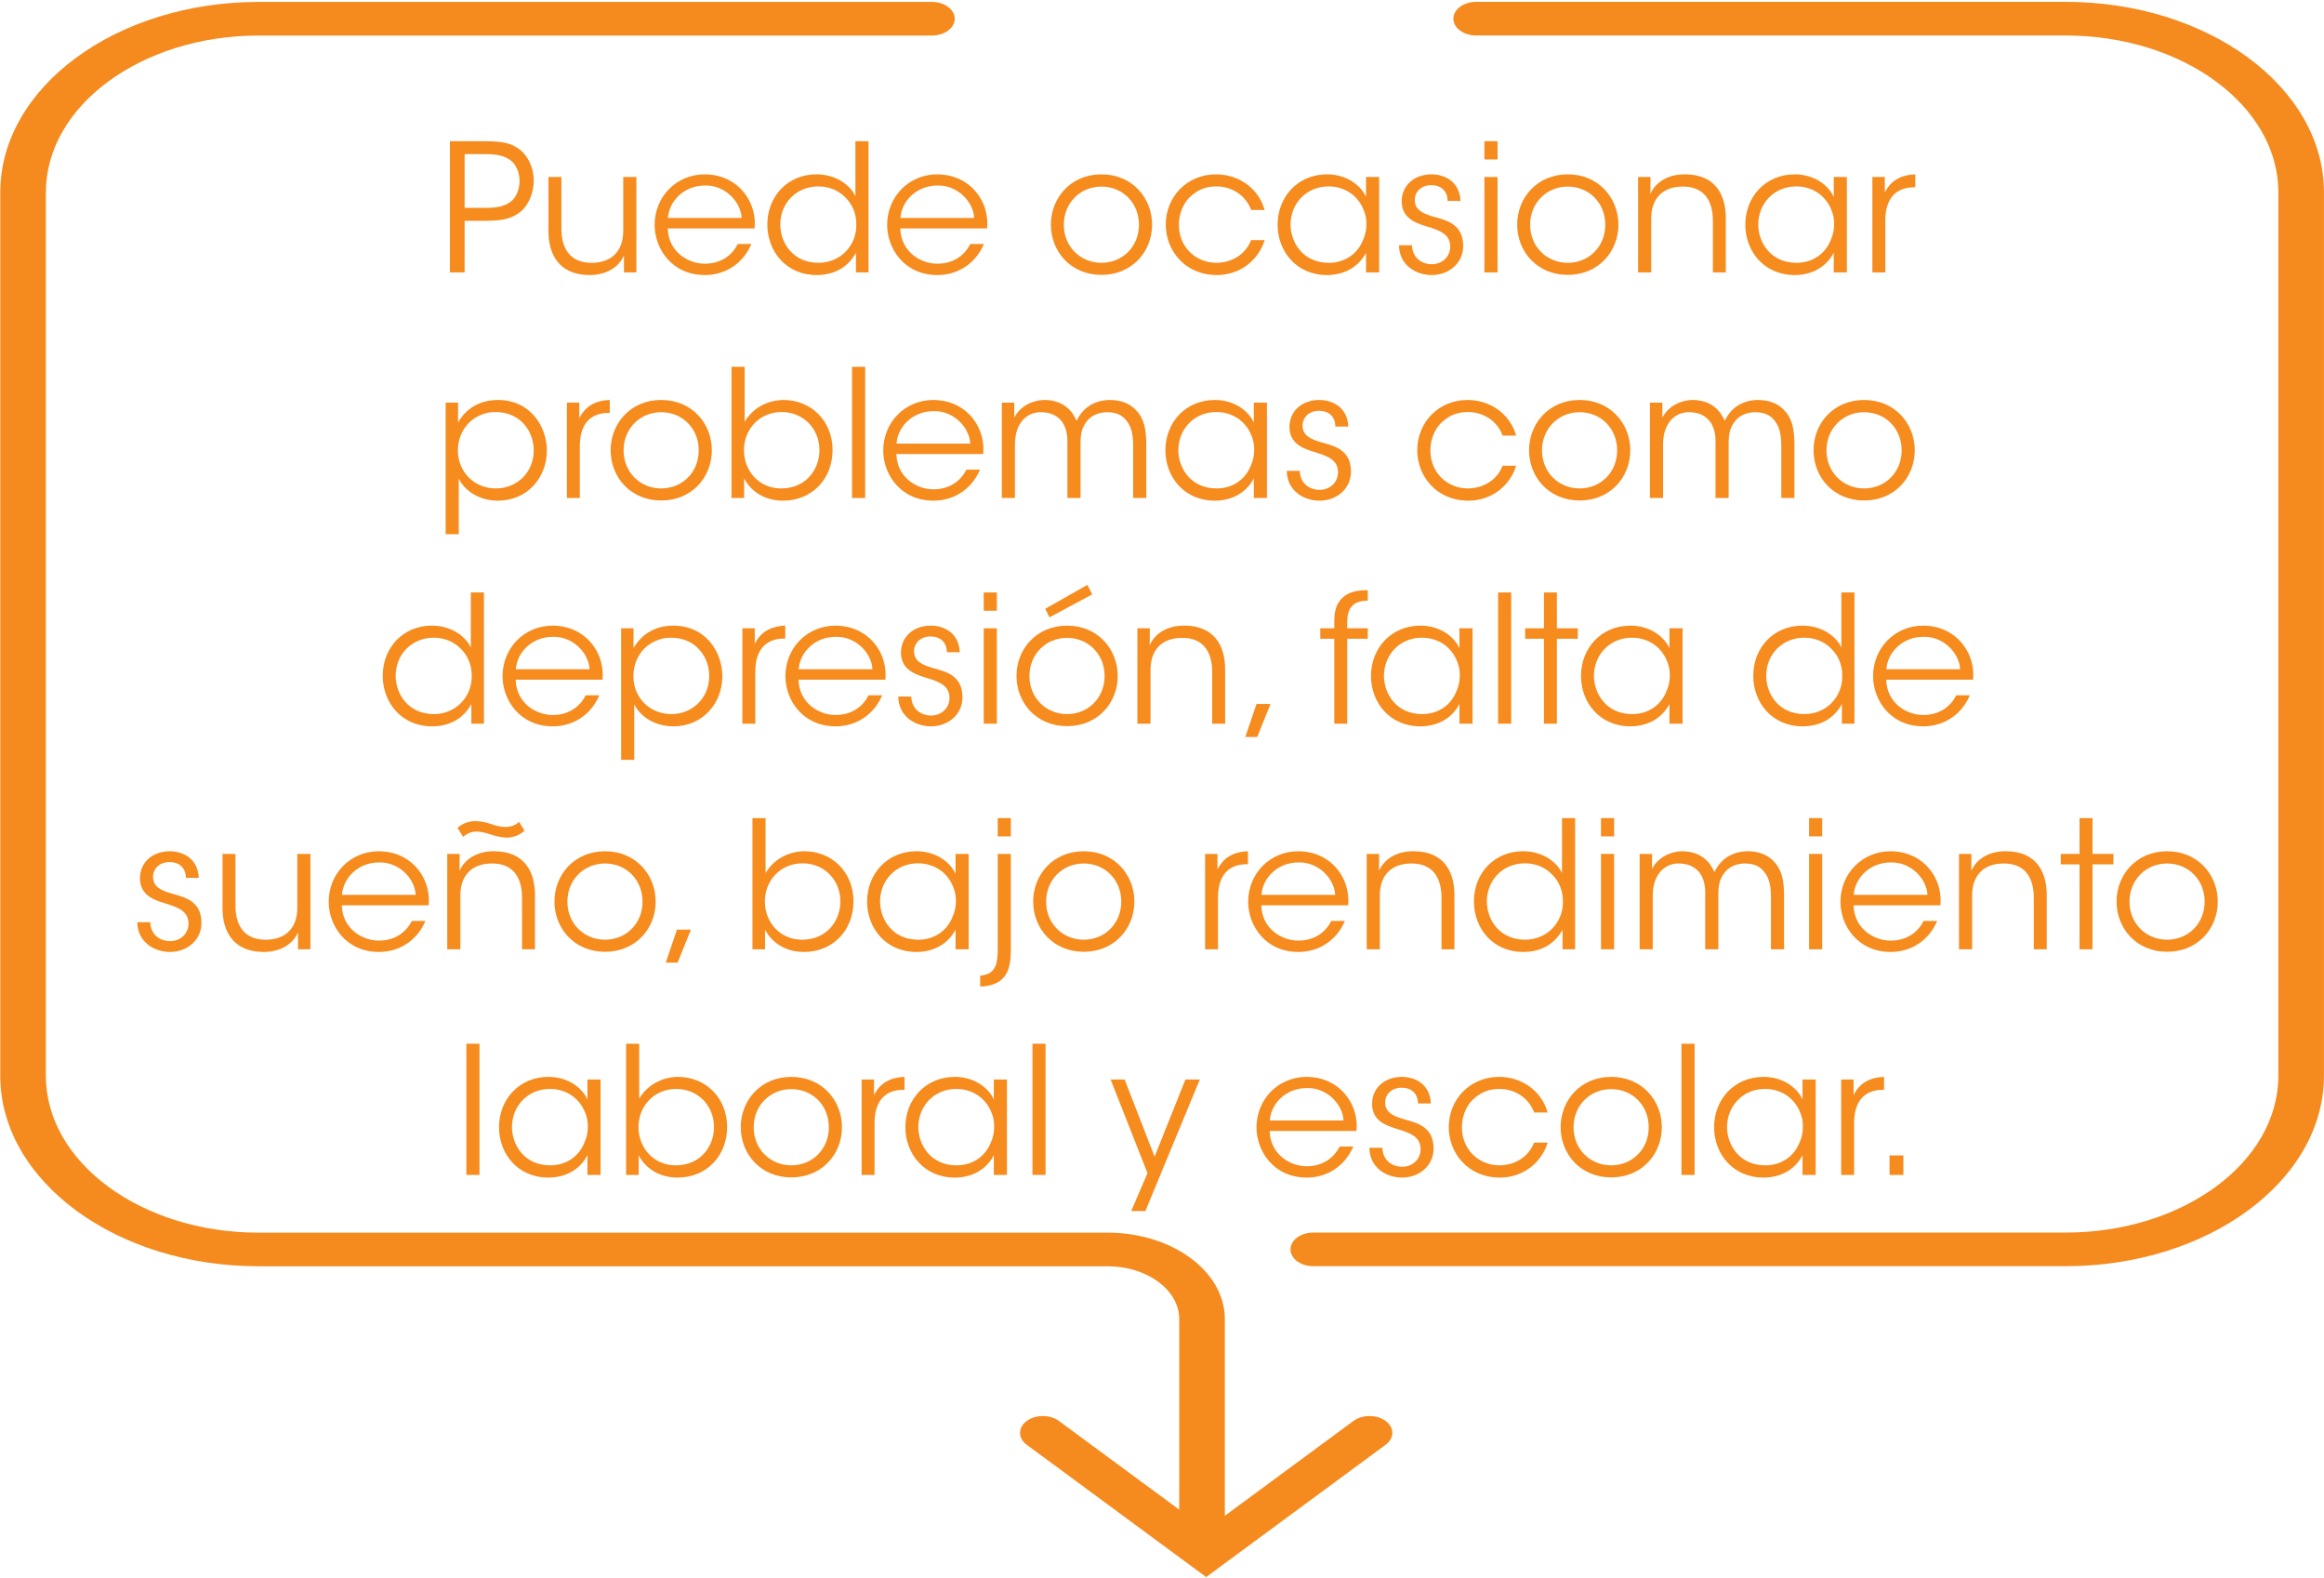 <?xml version="1.0" encoding="UTF-8" standalone="no"?>
<!DOCTYPE svg PUBLIC "-//W3C//DTD SVG 1.1//EN" "http://www.w3.org/Graphics/SVG/1.1/DTD/svg11.dtd">
<svg width="100%" height="100%" viewBox="0 0 601 408" version="1.1" xmlns="http://www.w3.org/2000/svg" xmlns:xlink="http://www.w3.org/1999/xlink" xml:space="preserve" xmlns:serif="http://www.serif.com/" style="fill-rule:evenodd;clip-rule:evenodd;stroke-linejoin:round;stroke-miterlimit:2;">
    <g transform="matrix(1,0,0,1,-1670,-2216)">
        <g id="r5">
            <g transform="matrix(4.167,0,0,4.167,2045.85,2539)">
                <path d="M0,-76.355C0,-75.779 0.634,-75.312 1.415,-75.312L37.996,-75.312C45.276,-75.312 51.198,-70.947 51.198,-65.582L51.198,-10.772C51.198,-5.406 45.276,-1.042 37.996,-1.042L-8.695,-1.042C-9.476,-1.042 -10.109,-0.575 -10.109,0.001C-10.109,0.577 -9.476,1.044 -8.695,1.044L37.996,1.044C46.837,1.044 54.029,-4.256 54.029,-10.772L54.029,-65.582C54.029,-72.098 46.837,-77.399 37.996,-77.399L1.415,-77.399C0.634,-77.399 0,-76.932 0,-76.355" style="fill:rgb(245,139,31);fill-rule:nonzero;"/>
            </g>
            <g transform="matrix(4.167,0,0,4.167,2028.34,2250.71)">
                <path d="M0,81.305C0.553,80.898 0.553,80.237 0,79.83C-0.553,79.422 -1.449,79.422 -2.002,79.83L-9.98,85.711L-9.98,73.509C-9.98,70.552 -13.242,68.147 -17.253,68.147L-69.946,68.147C-77.226,68.147 -83.148,63.783 -83.148,58.417L-83.148,3.607C-83.148,-1.759 -77.226,-6.124 -69.946,-6.124L-28.16,-6.124C-27.378,-6.124 -26.744,-6.59 -26.744,-7.166C-26.744,-7.742 -27.378,-8.21 -28.16,-8.21L-69.946,-8.21C-78.787,-8.21 -85.978,-2.908 -85.978,3.607L-85.978,58.417C-85.978,64.932 -78.787,70.233 -69.946,70.233L-17.253,70.233C-14.804,70.233 -12.811,71.703 -12.811,73.509L-12.811,85.332L-20.276,79.83C-20.829,79.422 -21.725,79.422 -22.278,79.83C-22.555,80.034 -22.692,80.3 -22.692,80.568C-22.692,80.834 -22.555,81.102 -22.278,81.305L-11.139,89.515L0,81.305Z" style="fill:rgb(245,139,31);fill-rule:nonzero;"/>
            </g>
            <g transform="matrix(45.833,0,0,45.833,1783.28,2286.42)">
                <path d="M0.067,-0.74L0.067,0L0.15,0L0.15,-0.291L0.269,-0.291C0.365,-0.291 0.415,-0.303 0.464,-0.341C0.509,-0.376 0.54,-0.447 0.54,-0.517C0.54,-0.586 0.51,-0.655 0.461,-0.693C0.415,-0.728 0.366,-0.74 0.262,-0.74L0.067,-0.74ZM0.15,-0.667L0.266,-0.667C0.329,-0.667 0.367,-0.66 0.404,-0.636C0.437,-0.615 0.46,-0.568 0.46,-0.515C0.46,-0.463 0.437,-0.416 0.405,-0.395C0.368,-0.371 0.33,-0.364 0.268,-0.364L0.15,-0.364L0.15,-0.667Z" style="fill:rgb(246,139,30);fill-rule:nonzero;"/>
            </g>
            <g transform="matrix(45.833,0,0,45.833,1808.58,2286.42)">
                <path d="M0.567,-0.538L0.493,-0.538L0.493,-0.234C0.493,-0.122 0.429,-0.055 0.317,-0.054C0.196,-0.053 0.144,-0.131 0.144,-0.247L0.144,-0.538L0.071,-0.538L0.071,-0.233C0.071,-0.102 0.13,0.012 0.298,0.015C0.394,0.016 0.467,-0.026 0.497,-0.096L0.497,0L0.567,0L0.567,-0.538Z" style="fill:rgb(246,139,30);fill-rule:nonzero;"/>
            </g>
            <g transform="matrix(45.833,0,0,45.833,1837.87,2286.42)">
                <path d="M0.595,-0.248C0.603,-0.334 0.573,-0.417 0.511,-0.477C0.46,-0.526 0.39,-0.553 0.314,-0.553C0.153,-0.553 0.031,-0.426 0.031,-0.268C0.031,-0.134 0.128,0.015 0.315,0.015C0.37,0.015 0.423,0 0.468,-0.029C0.514,-0.058 0.552,-0.102 0.577,-0.16L0.5,-0.16C0.465,-0.09 0.398,-0.049 0.315,-0.049C0.224,-0.048 0.109,-0.113 0.105,-0.248L0.595,-0.248ZM0.106,-0.307C0.113,-0.405 0.199,-0.49 0.315,-0.49C0.426,-0.493 0.517,-0.401 0.522,-0.307L0.106,-0.307Z" style="fill:rgb(246,139,30);fill-rule:nonzero;"/>
            </g>
            <g transform="matrix(45.833,0,0,45.833,1866.65,2286.42)">
                <path d="M0.61,-0.74L0.536,-0.74L0.536,-0.429C0.512,-0.485 0.434,-0.553 0.316,-0.553C0.155,-0.553 0.039,-0.43 0.039,-0.27C0.039,-0.119 0.145,0.015 0.317,0.015C0.429,0.015 0.501,-0.04 0.539,-0.111L0.539,0L0.61,0L0.61,-0.74ZM0.112,-0.27C0.112,-0.391 0.203,-0.485 0.327,-0.485C0.387,-0.485 0.441,-0.462 0.479,-0.423C0.518,-0.385 0.541,-0.333 0.541,-0.272C0.543,-0.212 0.52,-0.157 0.481,-0.117C0.443,-0.078 0.388,-0.054 0.328,-0.054C0.188,-0.054 0.113,-0.161 0.112,-0.269L0.112,-0.27Z" style="fill:rgb(246,139,30);fill-rule:nonzero;"/>
            </g>
            <g transform="matrix(45.833,0,0,45.833,1898,2286.42)">
                <path d="M0.595,-0.248C0.603,-0.334 0.573,-0.417 0.511,-0.477C0.46,-0.526 0.39,-0.553 0.314,-0.553C0.153,-0.553 0.031,-0.426 0.031,-0.268C0.031,-0.134 0.128,0.015 0.315,0.015C0.37,0.015 0.423,0 0.468,-0.029C0.514,-0.058 0.552,-0.102 0.577,-0.16L0.5,-0.16C0.465,-0.09 0.398,-0.049 0.315,-0.049C0.224,-0.048 0.109,-0.113 0.105,-0.248L0.595,-0.248ZM0.106,-0.307C0.113,-0.405 0.199,-0.49 0.315,-0.49C0.426,-0.493 0.517,-0.401 0.522,-0.307L0.106,-0.307Z" style="fill:rgb(246,139,30);fill-rule:nonzero;"/>
            </g>
            <g transform="matrix(45.833,0,0,45.833,1939.98,2286.42)">
                <path d="M0.039,-0.269C0.039,-0.118 0.151,0.014 0.324,0.014C0.498,0.014 0.61,-0.118 0.61,-0.269C0.61,-0.42 0.498,-0.553 0.324,-0.553C0.151,-0.553 0.039,-0.42 0.039,-0.27L0.039,-0.269ZM0.112,-0.269C0.112,-0.392 0.205,-0.484 0.324,-0.484C0.444,-0.484 0.536,-0.392 0.536,-0.269C0.536,-0.146 0.444,-0.054 0.324,-0.054C0.205,-0.054 0.112,-0.146 0.112,-0.268L0.112,-0.269Z" style="fill:rgb(246,139,30);fill-rule:nonzero;"/>
            </g>
            <g transform="matrix(45.833,0,0,45.833,1969.73,2286.42)">
                <path d="M0.519,-0.182C0.496,-0.117 0.427,-0.055 0.324,-0.054C0.208,-0.054 0.112,-0.142 0.112,-0.269C0.112,-0.331 0.137,-0.389 0.173,-0.424C0.218,-0.466 0.262,-0.485 0.325,-0.485C0.401,-0.485 0.486,-0.443 0.52,-0.352L0.596,-0.352C0.559,-0.481 0.443,-0.553 0.322,-0.553C0.159,-0.553 0.038,-0.428 0.038,-0.269C0.038,-0.125 0.145,0.015 0.327,0.015C0.456,0.015 0.561,-0.068 0.596,-0.182L0.519,-0.182Z" style="fill:rgb(246,139,30);fill-rule:nonzero;"/>
            </g>
            <g transform="matrix(45.833,0,0,45.833,1998.61,2286.42)">
                <path d="M0.612,-0.538L0.538,-0.538L0.538,-0.425C0.512,-0.486 0.433,-0.553 0.318,-0.553C0.154,-0.553 0.039,-0.427 0.039,-0.269C0.039,-0.121 0.143,0.015 0.318,0.015C0.414,0.015 0.496,-0.03 0.538,-0.111L0.538,0L0.612,0L0.612,-0.538ZM0.112,-0.269C0.112,-0.389 0.202,-0.485 0.326,-0.485C0.421,-0.485 0.493,-0.43 0.523,-0.356C0.535,-0.33 0.541,-0.3 0.54,-0.27C0.54,-0.241 0.534,-0.211 0.522,-0.185C0.493,-0.109 0.423,-0.054 0.328,-0.054C0.18,-0.054 0.113,-0.171 0.112,-0.268L0.112,-0.269Z" style="fill:rgb(246,139,30);fill-rule:nonzero;"/>
            </g>
            <g transform="matrix(45.833,0,0,45.833,2029.96,2286.42)">
                <path d="M0.387,-0.403C0.382,-0.512 0.298,-0.553 0.223,-0.553C0.132,-0.553 0.055,-0.496 0.055,-0.399C0.057,-0.314 0.117,-0.283 0.194,-0.26C0.287,-0.233 0.327,-0.208 0.329,-0.147C0.33,-0.092 0.287,-0.046 0.225,-0.046C0.171,-0.046 0.116,-0.079 0.113,-0.153L0.04,-0.153C0.041,-0.04 0.137,0.015 0.224,0.015C0.326,0.015 0.406,-0.057 0.402,-0.156C0.398,-0.271 0.312,-0.293 0.235,-0.314C0.17,-0.333 0.131,-0.354 0.129,-0.405C0.127,-0.452 0.163,-0.492 0.222,-0.492C0.276,-0.492 0.314,-0.46 0.314,-0.403L0.387,-0.403Z" style="fill:rgb(246,139,30);fill-rule:nonzero;"/>
            </g>
            <g transform="matrix(45.833,0,0,45.833,2050.58,2286.42)">
                <path d="M0.072,-0.637L0.146,-0.637L0.146,-0.74L0.072,-0.74L0.072,-0.637ZM0.072,0L0.146,0L0.146,-0.538L0.072,-0.538L0.072,0Z" style="fill:rgb(246,139,30);fill-rule:nonzero;"/>
            </g>
            <g transform="matrix(45.833,0,0,45.833,2060.57,2286.42)">
                <path d="M0.039,-0.269C0.039,-0.118 0.151,0.014 0.324,0.014C0.498,0.014 0.61,-0.118 0.61,-0.269C0.61,-0.42 0.498,-0.553 0.324,-0.553C0.151,-0.553 0.039,-0.42 0.039,-0.27L0.039,-0.269ZM0.112,-0.269C0.112,-0.392 0.205,-0.484 0.324,-0.484C0.444,-0.484 0.536,-0.392 0.536,-0.269C0.536,-0.146 0.444,-0.054 0.324,-0.054C0.205,-0.054 0.112,-0.146 0.112,-0.268L0.112,-0.269Z" style="fill:rgb(246,139,30);fill-rule:nonzero;"/>
            </g>
            <g transform="matrix(45.833,0,0,45.833,2090.32,2286.42)">
                <path d="M0.072,0L0.146,0L0.146,-0.304C0.146,-0.416 0.21,-0.483 0.321,-0.484C0.442,-0.486 0.494,-0.407 0.494,-0.291L0.494,0L0.567,0L0.567,-0.306C0.567,-0.437 0.508,-0.551 0.341,-0.553C0.245,-0.555 0.172,-0.512 0.141,-0.442C0.142,-0.478 0.142,-0.508 0.142,-0.538L0.072,-0.538L0.072,0Z" style="fill:rgb(246,139,30);fill-rule:nonzero;"/>
            </g>
            <g transform="matrix(45.833,0,0,45.833,2119.56,2286.42)">
                <path d="M0.612,-0.538L0.538,-0.538L0.538,-0.425C0.512,-0.486 0.433,-0.553 0.318,-0.553C0.154,-0.553 0.039,-0.427 0.039,-0.269C0.039,-0.121 0.143,0.015 0.318,0.015C0.414,0.015 0.496,-0.03 0.538,-0.111L0.538,0L0.612,0L0.612,-0.538ZM0.112,-0.269C0.112,-0.389 0.202,-0.485 0.326,-0.485C0.421,-0.485 0.493,-0.43 0.523,-0.356C0.535,-0.33 0.541,-0.3 0.54,-0.27C0.54,-0.241 0.534,-0.211 0.522,-0.185C0.493,-0.109 0.423,-0.054 0.328,-0.054C0.18,-0.054 0.113,-0.171 0.112,-0.268L0.112,-0.269Z" style="fill:rgb(246,139,30);fill-rule:nonzero;"/>
            </g>
            <g transform="matrix(45.833,0,0,45.833,2150.91,2286.42)">
                <path d="M0.072,0L0.145,0L0.145,-0.293C0.145,-0.415 0.203,-0.48 0.307,-0.48L0.314,-0.48L0.314,-0.553C0.251,-0.551 0.181,-0.53 0.142,-0.45L0.142,-0.538L0.072,-0.538L0.072,0Z" style="fill:rgb(246,139,30);fill-rule:nonzero;"/>
            </g>
            <g transform="matrix(45.833,0,0,45.833,1781.95,2344.75)">
                <path d="M0.072,0.204L0.146,0.204L0.146,-0.11C0.171,-0.054 0.248,0.015 0.367,0.015C0.534,0.015 0.643,-0.117 0.643,-0.267C0.643,-0.406 0.548,-0.553 0.367,-0.553C0.264,-0.553 0.186,-0.504 0.142,-0.426L0.142,-0.538L0.072,-0.538L0.072,0.204ZM0.569,-0.269C0.569,-0.146 0.476,-0.054 0.355,-0.054C0.295,-0.054 0.241,-0.077 0.203,-0.115C0.164,-0.154 0.141,-0.208 0.141,-0.268C0.141,-0.329 0.164,-0.383 0.201,-0.422C0.24,-0.461 0.293,-0.485 0.353,-0.485C0.498,-0.485 0.569,-0.371 0.569,-0.27L0.569,-0.269Z" style="fill:rgb(246,139,30);fill-rule:nonzero;"/>
            </g>
            <g transform="matrix(45.833,0,0,45.833,1813.3,2344.75)">
                <path d="M0.072,0L0.145,0L0.145,-0.293C0.145,-0.415 0.203,-0.48 0.307,-0.48L0.314,-0.48L0.314,-0.553C0.251,-0.551 0.181,-0.53 0.142,-0.45L0.142,-0.538L0.072,-0.538L0.072,0Z" style="fill:rgb(246,139,30);fill-rule:nonzero;"/>
            </g>
            <g transform="matrix(45.833,0,0,45.833,1826.13,2344.75)">
                <path d="M0.039,-0.269C0.039,-0.118 0.151,0.014 0.324,0.014C0.498,0.014 0.61,-0.118 0.61,-0.269C0.61,-0.42 0.498,-0.553 0.324,-0.553C0.151,-0.553 0.039,-0.42 0.039,-0.27L0.039,-0.269ZM0.112,-0.269C0.112,-0.392 0.205,-0.484 0.324,-0.484C0.444,-0.484 0.536,-0.392 0.536,-0.269C0.536,-0.146 0.444,-0.054 0.324,-0.054C0.205,-0.054 0.112,-0.146 0.112,-0.268L0.112,-0.269Z" style="fill:rgb(246,139,30);fill-rule:nonzero;"/>
            </g>
            <g transform="matrix(45.833,0,0,45.833,1855.88,2344.75)">
                <path d="M0.072,0L0.143,0L0.143,-0.111C0.183,-0.034 0.262,0.015 0.363,0.015C0.526,0.015 0.642,-0.108 0.642,-0.27C0.642,-0.438 0.518,-0.553 0.365,-0.553C0.272,-0.552 0.191,-0.506 0.146,-0.43L0.146,-0.74L0.072,-0.74L0.072,0ZM0.568,-0.269C0.568,-0.165 0.495,-0.054 0.352,-0.054C0.227,-0.054 0.142,-0.153 0.142,-0.27C0.142,-0.389 0.231,-0.485 0.355,-0.485C0.475,-0.485 0.568,-0.393 0.568,-0.27L0.568,-0.269Z" style="fill:rgb(246,139,30);fill-rule:nonzero;"/>
            </g>
            <g transform="matrix(45.833,0,0,45.833,1887.05,2344.75)">
                <rect x="0.072" y="-0.74" width="0.074" height="0.74" style="fill:rgb(246,139,30);fill-rule:nonzero;"/>
            </g>
            <g transform="matrix(45.833,0,0,45.833,1896.99,2344.75)">
                <path d="M0.595,-0.248C0.603,-0.334 0.573,-0.417 0.511,-0.477C0.46,-0.526 0.39,-0.553 0.314,-0.553C0.153,-0.553 0.031,-0.426 0.031,-0.268C0.031,-0.134 0.128,0.015 0.315,0.015C0.37,0.015 0.423,0 0.468,-0.029C0.514,-0.058 0.552,-0.102 0.577,-0.16L0.5,-0.16C0.465,-0.09 0.398,-0.049 0.315,-0.049C0.224,-0.048 0.109,-0.113 0.105,-0.248L0.595,-0.248ZM0.106,-0.307C0.113,-0.405 0.199,-0.49 0.315,-0.49C0.426,-0.493 0.517,-0.401 0.522,-0.307L0.106,-0.307Z" style="fill:rgb(246,139,30);fill-rule:nonzero;"/>
            </g>
            <g transform="matrix(45.833,0,0,45.833,1925.78,2344.75)">
                <path d="M0.072,0L0.146,0L0.146,-0.3C0.146,-0.357 0.159,-0.398 0.182,-0.429C0.204,-0.461 0.246,-0.486 0.296,-0.484C0.351,-0.483 0.389,-0.462 0.414,-0.427C0.435,-0.394 0.444,-0.359 0.442,-0.299L0.442,0L0.516,0L0.516,-0.299C0.516,-0.36 0.521,-0.39 0.548,-0.428C0.573,-0.465 0.619,-0.484 0.666,-0.484C0.717,-0.484 0.751,-0.467 0.773,-0.439C0.804,-0.404 0.813,-0.353 0.813,-0.296L0.813,0L0.887,0L0.887,-0.299C0.887,-0.394 0.873,-0.452 0.826,-0.499C0.789,-0.537 0.736,-0.553 0.681,-0.553C0.621,-0.553 0.568,-0.53 0.533,-0.493C0.513,-0.472 0.502,-0.451 0.494,-0.436C0.491,-0.442 0.473,-0.478 0.459,-0.492C0.421,-0.535 0.368,-0.553 0.312,-0.553C0.251,-0.553 0.176,-0.521 0.142,-0.453L0.142,-0.538L0.072,-0.538L0.072,0Z" style="fill:rgb(246,139,30);fill-rule:nonzero;"/>
            </g>
            <g transform="matrix(45.833,0,0,45.833,1969.59,2344.75)">
                <path d="M0.612,-0.538L0.538,-0.538L0.538,-0.425C0.512,-0.486 0.433,-0.553 0.318,-0.553C0.154,-0.553 0.039,-0.427 0.039,-0.269C0.039,-0.121 0.143,0.015 0.318,0.015C0.414,0.015 0.496,-0.03 0.538,-0.111L0.538,0L0.612,0L0.612,-0.538ZM0.112,-0.269C0.112,-0.389 0.202,-0.485 0.326,-0.485C0.421,-0.485 0.493,-0.43 0.523,-0.356C0.535,-0.33 0.541,-0.3 0.54,-0.27C0.54,-0.241 0.534,-0.211 0.522,-0.185C0.493,-0.109 0.423,-0.054 0.328,-0.054C0.18,-0.054 0.113,-0.171 0.112,-0.268L0.112,-0.269Z" style="fill:rgb(246,139,30);fill-rule:nonzero;"/>
            </g>
            <g transform="matrix(45.833,0,0,45.833,2000.94,2344.75)">
                <path d="M0.387,-0.403C0.382,-0.512 0.298,-0.553 0.223,-0.553C0.132,-0.553 0.055,-0.496 0.055,-0.399C0.057,-0.314 0.117,-0.283 0.194,-0.26C0.287,-0.233 0.327,-0.208 0.329,-0.147C0.33,-0.092 0.287,-0.046 0.225,-0.046C0.171,-0.046 0.116,-0.079 0.113,-0.153L0.04,-0.153C0.041,-0.04 0.137,0.015 0.224,0.015C0.326,0.015 0.406,-0.057 0.402,-0.156C0.398,-0.271 0.312,-0.293 0.235,-0.314C0.17,-0.333 0.131,-0.354 0.129,-0.405C0.127,-0.452 0.163,-0.492 0.222,-0.492C0.276,-0.492 0.314,-0.46 0.314,-0.403L0.387,-0.403Z" style="fill:rgb(246,139,30);fill-rule:nonzero;"/>
            </g>
            <g transform="matrix(45.833,0,0,45.833,2034.77,2344.75)">
                <path d="M0.519,-0.182C0.496,-0.117 0.427,-0.055 0.324,-0.054C0.208,-0.054 0.112,-0.142 0.112,-0.269C0.112,-0.331 0.137,-0.389 0.173,-0.424C0.218,-0.466 0.262,-0.485 0.325,-0.485C0.401,-0.485 0.486,-0.443 0.52,-0.352L0.596,-0.352C0.559,-0.481 0.443,-0.553 0.322,-0.553C0.159,-0.553 0.038,-0.428 0.038,-0.269C0.038,-0.125 0.145,0.015 0.327,0.015C0.456,0.015 0.561,-0.068 0.596,-0.182L0.519,-0.182Z" style="fill:rgb(246,139,30);fill-rule:nonzero;"/>
            </g>
            <g transform="matrix(45.833,0,0,45.833,2063.64,2344.75)">
                <path d="M0.039,-0.269C0.039,-0.118 0.151,0.014 0.324,0.014C0.498,0.014 0.61,-0.118 0.61,-0.269C0.61,-0.42 0.498,-0.553 0.324,-0.553C0.151,-0.553 0.039,-0.42 0.039,-0.27L0.039,-0.269ZM0.112,-0.269C0.112,-0.392 0.205,-0.484 0.324,-0.484C0.444,-0.484 0.536,-0.392 0.536,-0.269C0.536,-0.146 0.444,-0.054 0.324,-0.054C0.205,-0.054 0.112,-0.146 0.112,-0.268L0.112,-0.269Z" style="fill:rgb(246,139,30);fill-rule:nonzero;"/>
            </g>
            <g transform="matrix(45.833,0,0,45.833,2093.39,2344.75)">
                <path d="M0.072,0L0.146,0L0.146,-0.3C0.146,-0.357 0.159,-0.398 0.182,-0.429C0.204,-0.461 0.246,-0.486 0.296,-0.484C0.351,-0.483 0.389,-0.462 0.414,-0.427C0.435,-0.394 0.444,-0.359 0.442,-0.299L0.442,0L0.516,0L0.516,-0.299C0.516,-0.36 0.521,-0.39 0.548,-0.428C0.573,-0.465 0.619,-0.484 0.666,-0.484C0.717,-0.484 0.751,-0.467 0.773,-0.439C0.804,-0.404 0.813,-0.353 0.813,-0.296L0.813,0L0.887,0L0.887,-0.299C0.887,-0.394 0.873,-0.452 0.826,-0.499C0.789,-0.537 0.736,-0.553 0.681,-0.553C0.621,-0.553 0.568,-0.53 0.533,-0.493C0.513,-0.472 0.502,-0.451 0.494,-0.436C0.491,-0.442 0.473,-0.478 0.459,-0.492C0.421,-0.535 0.368,-0.553 0.312,-0.553C0.251,-0.553 0.176,-0.521 0.142,-0.453L0.142,-0.538L0.072,-0.538L0.072,0Z" style="fill:rgb(246,139,30);fill-rule:nonzero;"/>
            </g>
            <g transform="matrix(45.833,0,0,45.833,2137.21,2344.75)">
                <path d="M0.039,-0.269C0.039,-0.118 0.151,0.014 0.324,0.014C0.498,0.014 0.61,-0.118 0.61,-0.269C0.61,-0.42 0.498,-0.553 0.324,-0.553C0.151,-0.553 0.039,-0.42 0.039,-0.27L0.039,-0.269ZM0.112,-0.269C0.112,-0.392 0.205,-0.484 0.324,-0.484C0.444,-0.484 0.536,-0.392 0.536,-0.269C0.536,-0.146 0.444,-0.054 0.324,-0.054C0.205,-0.054 0.112,-0.146 0.112,-0.268L0.112,-0.269Z" style="fill:rgb(246,139,30);fill-rule:nonzero;"/>
            </g>
            <g transform="matrix(45.833,0,0,45.833,1767.19,2403.09)">
                <path d="M0.61,-0.74L0.536,-0.74L0.536,-0.429C0.512,-0.485 0.434,-0.553 0.316,-0.553C0.155,-0.553 0.039,-0.43 0.039,-0.27C0.039,-0.119 0.145,0.015 0.317,0.015C0.429,0.015 0.501,-0.04 0.539,-0.111L0.539,0L0.61,0L0.61,-0.74ZM0.112,-0.27C0.112,-0.391 0.203,-0.485 0.327,-0.485C0.387,-0.485 0.441,-0.462 0.479,-0.423C0.518,-0.385 0.541,-0.333 0.541,-0.272C0.543,-0.212 0.52,-0.157 0.481,-0.117C0.443,-0.078 0.388,-0.054 0.328,-0.054C0.188,-0.054 0.113,-0.161 0.112,-0.269L0.112,-0.27Z" style="fill:rgb(246,139,30);fill-rule:nonzero;"/>
            </g>
            <g transform="matrix(45.833,0,0,45.833,1798.54,2403.09)">
                <path d="M0.595,-0.248C0.603,-0.334 0.573,-0.417 0.511,-0.477C0.46,-0.526 0.39,-0.553 0.314,-0.553C0.153,-0.553 0.031,-0.426 0.031,-0.268C0.031,-0.134 0.128,0.015 0.315,0.015C0.37,0.015 0.423,0 0.468,-0.029C0.514,-0.058 0.552,-0.102 0.577,-0.16L0.5,-0.16C0.465,-0.09 0.398,-0.049 0.315,-0.049C0.224,-0.048 0.109,-0.113 0.105,-0.248L0.595,-0.248ZM0.106,-0.307C0.113,-0.405 0.199,-0.49 0.315,-0.49C0.426,-0.493 0.517,-0.401 0.522,-0.307L0.106,-0.307Z" style="fill:rgb(246,139,30);fill-rule:nonzero;"/>
            </g>
            <g transform="matrix(45.833,0,0,45.833,1827.33,2403.09)">
                <path d="M0.072,0.204L0.146,0.204L0.146,-0.11C0.171,-0.054 0.248,0.015 0.367,0.015C0.534,0.015 0.643,-0.117 0.643,-0.267C0.643,-0.406 0.548,-0.553 0.367,-0.553C0.264,-0.553 0.186,-0.504 0.142,-0.426L0.142,-0.538L0.072,-0.538L0.072,0.204ZM0.569,-0.269C0.569,-0.146 0.476,-0.054 0.355,-0.054C0.295,-0.054 0.241,-0.077 0.203,-0.115C0.164,-0.154 0.141,-0.208 0.141,-0.268C0.141,-0.329 0.164,-0.383 0.201,-0.422C0.24,-0.461 0.293,-0.485 0.353,-0.485C0.498,-0.485 0.569,-0.371 0.569,-0.27L0.569,-0.269Z" style="fill:rgb(246,139,30);fill-rule:nonzero;"/>
            </g>
            <g transform="matrix(45.833,0,0,45.833,1858.68,2403.09)">
                <path d="M0.072,0L0.145,0L0.145,-0.293C0.145,-0.415 0.203,-0.48 0.307,-0.48L0.314,-0.48L0.314,-0.553C0.251,-0.551 0.181,-0.53 0.142,-0.45L0.142,-0.538L0.072,-0.538L0.072,0Z" style="fill:rgb(246,139,30);fill-rule:nonzero;"/>
            </g>
            <g transform="matrix(45.833,0,0,45.833,1871.69,2403.09)">
                <path d="M0.595,-0.248C0.603,-0.334 0.573,-0.417 0.511,-0.477C0.46,-0.526 0.39,-0.553 0.314,-0.553C0.153,-0.553 0.031,-0.426 0.031,-0.268C0.031,-0.134 0.128,0.015 0.315,0.015C0.37,0.015 0.423,0 0.468,-0.029C0.514,-0.058 0.552,-0.102 0.577,-0.16L0.5,-0.16C0.465,-0.09 0.398,-0.049 0.315,-0.049C0.224,-0.048 0.109,-0.113 0.105,-0.248L0.595,-0.248ZM0.106,-0.307C0.113,-0.405 0.199,-0.49 0.315,-0.49C0.426,-0.493 0.517,-0.401 0.522,-0.307L0.106,-0.307Z" style="fill:rgb(246,139,30);fill-rule:nonzero;"/>
            </g>
            <g transform="matrix(45.833,0,0,45.833,1900.47,2403.09)">
                <path d="M0.387,-0.403C0.382,-0.512 0.298,-0.553 0.223,-0.553C0.132,-0.553 0.055,-0.496 0.055,-0.399C0.057,-0.314 0.117,-0.283 0.194,-0.26C0.287,-0.233 0.327,-0.208 0.329,-0.147C0.33,-0.092 0.287,-0.046 0.225,-0.046C0.171,-0.046 0.116,-0.079 0.113,-0.153L0.04,-0.153C0.041,-0.04 0.137,0.015 0.224,0.015C0.326,0.015 0.406,-0.057 0.402,-0.156C0.398,-0.271 0.312,-0.293 0.235,-0.314C0.17,-0.333 0.131,-0.354 0.129,-0.405C0.127,-0.452 0.163,-0.492 0.222,-0.492C0.276,-0.492 0.314,-0.46 0.314,-0.403L0.387,-0.403Z" style="fill:rgb(246,139,30);fill-rule:nonzero;"/>
            </g>
            <g transform="matrix(45.833,0,0,45.833,1921.1,2403.09)">
                <path d="M0.072,-0.637L0.146,-0.637L0.146,-0.74L0.072,-0.74L0.072,-0.637ZM0.072,0L0.146,0L0.146,-0.538L0.072,-0.538L0.072,0Z" style="fill:rgb(246,139,30);fill-rule:nonzero;"/>
            </g>
            <g transform="matrix(45.833,0,0,45.833,1931.09,2403.09)">
                <path d="M0.039,-0.269C0.039,-0.118 0.151,0.014 0.324,0.014C0.498,0.014 0.61,-0.118 0.61,-0.269C0.61,-0.42 0.498,-0.553 0.324,-0.553C0.151,-0.553 0.039,-0.42 0.039,-0.27L0.039,-0.269ZM0.112,-0.269C0.112,-0.392 0.205,-0.484 0.324,-0.484C0.444,-0.484 0.536,-0.392 0.536,-0.269C0.536,-0.146 0.444,-0.054 0.324,-0.054C0.205,-0.054 0.112,-0.146 0.112,-0.268L0.112,-0.269ZM0.201,-0.648L0.225,-0.6L0.466,-0.729L0.439,-0.783L0.201,-0.648Z" style="fill:rgb(246,139,30);fill-rule:nonzero;"/>
            </g>
            <g transform="matrix(45.833,0,0,45.833,1960.84,2403.09)">
                <path d="M0.072,0L0.146,0L0.146,-0.304C0.146,-0.416 0.21,-0.483 0.321,-0.484C0.442,-0.486 0.494,-0.407 0.494,-0.291L0.494,0L0.567,0L0.567,-0.306C0.567,-0.437 0.508,-0.551 0.341,-0.553C0.245,-0.555 0.172,-0.512 0.141,-0.442C0.142,-0.478 0.142,-0.508 0.142,-0.538L0.072,-0.538L0.072,0Z" style="fill:rgb(246,139,30);fill-rule:nonzero;"/>
            </g>
            <g transform="matrix(45.833,0,0,45.833,1990.08,2403.09)">
                <path d="M0.185,-0.111L0.106,-0.111L0.043,0.075L0.11,0.075L0.185,-0.111Z" style="fill:rgb(246,139,30);fill-rule:nonzero;"/>
            </g>
            <g transform="matrix(45.833,0,0,45.833,2011.16,2403.09)">
                <path d="M0.085,0L0.158,0L0.158,-0.479L0.274,-0.479L0.274,-0.538L0.158,-0.538L0.158,-0.575C0.158,-0.692 0.237,-0.692 0.274,-0.694L0.274,-0.753C0.216,-0.753 0.085,-0.748 0.085,-0.582L0.085,-0.538L0.006,-0.538L0.006,-0.479L0.085,-0.479L0.085,0Z" style="fill:rgb(246,139,30);fill-rule:nonzero;"/>
            </g>
            <g transform="matrix(45.833,0,0,45.833,2022.76,2403.09)">
                <path d="M0.612,-0.538L0.538,-0.538L0.538,-0.425C0.512,-0.486 0.433,-0.553 0.318,-0.553C0.154,-0.553 0.039,-0.427 0.039,-0.269C0.039,-0.121 0.143,0.015 0.318,0.015C0.414,0.015 0.496,-0.03 0.538,-0.111L0.538,0L0.612,0L0.612,-0.538ZM0.112,-0.269C0.112,-0.389 0.202,-0.485 0.326,-0.485C0.421,-0.485 0.493,-0.43 0.523,-0.356C0.535,-0.33 0.541,-0.3 0.54,-0.27C0.54,-0.241 0.534,-0.211 0.522,-0.185C0.493,-0.109 0.423,-0.054 0.328,-0.054C0.18,-0.054 0.113,-0.171 0.112,-0.268L0.112,-0.269Z" style="fill:rgb(246,139,30);fill-rule:nonzero;"/>
            </g>
            <g transform="matrix(45.833,0,0,45.833,2054.11,2403.09)">
                <rect x="0.072" y="-0.74" width="0.074" height="0.74" style="fill:rgb(246,139,30);fill-rule:nonzero;"/>
            </g>
            <g transform="matrix(45.833,0,0,45.833,2064.05,2403.09)">
                <path d="M0.114,0L0.187,0L0.187,-0.479L0.305,-0.479L0.305,-0.538L0.187,-0.538L0.187,-0.74L0.114,-0.74L0.114,-0.538L0.008,-0.538L0.008,-0.479L0.114,-0.479L0.114,0Z" style="fill:rgb(246,139,30);fill-rule:nonzero;"/>
            </g>
            <g transform="matrix(45.833,0,0,45.833,2077.07,2403.09)">
                <path d="M0.612,-0.538L0.538,-0.538L0.538,-0.425C0.512,-0.486 0.433,-0.553 0.318,-0.553C0.154,-0.553 0.039,-0.427 0.039,-0.269C0.039,-0.121 0.143,0.015 0.318,0.015C0.414,0.015 0.496,-0.03 0.538,-0.111L0.538,0L0.612,0L0.612,-0.538ZM0.112,-0.269C0.112,-0.389 0.202,-0.485 0.326,-0.485C0.421,-0.485 0.493,-0.43 0.523,-0.356C0.535,-0.33 0.541,-0.3 0.54,-0.27C0.54,-0.241 0.534,-0.211 0.522,-0.185C0.493,-0.109 0.423,-0.054 0.328,-0.054C0.18,-0.054 0.113,-0.171 0.112,-0.268L0.112,-0.269Z" style="fill:rgb(246,139,30);fill-rule:nonzero;"/>
            </g>
            <g transform="matrix(45.833,0,0,45.833,2121.62,2403.09)">
                <path d="M0.61,-0.74L0.536,-0.74L0.536,-0.429C0.512,-0.485 0.434,-0.553 0.316,-0.553C0.155,-0.553 0.039,-0.43 0.039,-0.27C0.039,-0.119 0.145,0.015 0.317,0.015C0.429,0.015 0.501,-0.04 0.539,-0.111L0.539,0L0.61,0L0.61,-0.74ZM0.112,-0.27C0.112,-0.391 0.203,-0.485 0.327,-0.485C0.387,-0.485 0.441,-0.462 0.479,-0.423C0.518,-0.385 0.541,-0.333 0.541,-0.272C0.543,-0.212 0.52,-0.157 0.481,-0.117C0.443,-0.078 0.388,-0.054 0.328,-0.054C0.188,-0.054 0.113,-0.161 0.112,-0.269L0.112,-0.27Z" style="fill:rgb(246,139,30);fill-rule:nonzero;"/>
            </g>
            <g transform="matrix(45.833,0,0,45.833,2152.97,2403.09)">
                <path d="M0.595,-0.248C0.603,-0.334 0.573,-0.417 0.511,-0.477C0.46,-0.526 0.39,-0.553 0.314,-0.553C0.153,-0.553 0.031,-0.426 0.031,-0.268C0.031,-0.134 0.128,0.015 0.315,0.015C0.37,0.015 0.423,0 0.468,-0.029C0.514,-0.058 0.552,-0.102 0.577,-0.16L0.5,-0.16C0.465,-0.09 0.398,-0.049 0.315,-0.049C0.224,-0.048 0.109,-0.113 0.105,-0.248L0.595,-0.248ZM0.106,-0.307C0.113,-0.405 0.199,-0.49 0.315,-0.49C0.426,-0.493 0.517,-0.401 0.522,-0.307L0.106,-0.307Z" style="fill:rgb(246,139,30);fill-rule:nonzero;"/>
            </g>
            <g transform="matrix(45.833,0,0,45.833,1703.67,2461.42)">
                <path d="M0.387,-0.403C0.382,-0.512 0.298,-0.553 0.223,-0.553C0.132,-0.553 0.055,-0.496 0.055,-0.399C0.057,-0.314 0.117,-0.283 0.194,-0.26C0.287,-0.233 0.327,-0.208 0.329,-0.147C0.33,-0.092 0.287,-0.046 0.225,-0.046C0.171,-0.046 0.116,-0.079 0.113,-0.153L0.04,-0.153C0.041,-0.04 0.137,0.015 0.224,0.015C0.326,0.015 0.406,-0.057 0.402,-0.156C0.398,-0.271 0.312,-0.293 0.235,-0.314C0.17,-0.333 0.131,-0.354 0.129,-0.405C0.127,-0.452 0.163,-0.492 0.222,-0.492C0.276,-0.492 0.314,-0.46 0.314,-0.403L0.387,-0.403Z" style="fill:rgb(246,139,30);fill-rule:nonzero;"/>
            </g>
            <g transform="matrix(45.833,0,0,45.833,1724.29,2461.42)">
                <path d="M0.567,-0.538L0.493,-0.538L0.493,-0.234C0.493,-0.122 0.429,-0.055 0.317,-0.054C0.196,-0.053 0.144,-0.131 0.144,-0.247L0.144,-0.538L0.071,-0.538L0.071,-0.233C0.071,-0.102 0.13,0.012 0.298,0.015C0.394,0.016 0.467,-0.026 0.497,-0.096L0.497,0L0.567,0L0.567,-0.538Z" style="fill:rgb(246,139,30);fill-rule:nonzero;"/>
            </g>
            <g transform="matrix(45.833,0,0,45.833,1753.58,2461.42)">
                <path d="M0.595,-0.248C0.603,-0.334 0.573,-0.417 0.511,-0.477C0.46,-0.526 0.39,-0.553 0.314,-0.553C0.153,-0.553 0.031,-0.426 0.031,-0.268C0.031,-0.134 0.128,0.015 0.315,0.015C0.37,0.015 0.423,0 0.468,-0.029C0.514,-0.058 0.552,-0.102 0.577,-0.16L0.5,-0.16C0.465,-0.09 0.398,-0.049 0.315,-0.049C0.224,-0.048 0.109,-0.113 0.105,-0.248L0.595,-0.248ZM0.106,-0.307C0.113,-0.405 0.199,-0.49 0.315,-0.49C0.426,-0.493 0.517,-0.401 0.522,-0.307L0.106,-0.307Z" style="fill:rgb(246,139,30);fill-rule:nonzero;"/>
            </g>
            <g transform="matrix(45.833,0,0,45.833,1782.36,2461.42)">
                <path d="M0.072,0L0.146,0L0.146,-0.304C0.146,-0.416 0.21,-0.483 0.321,-0.484C0.442,-0.486 0.494,-0.407 0.494,-0.291L0.494,0L0.567,0L0.567,-0.306C0.567,-0.437 0.508,-0.551 0.341,-0.553C0.245,-0.555 0.172,-0.512 0.141,-0.442C0.142,-0.478 0.142,-0.508 0.142,-0.538L0.072,-0.538L0.072,0ZM0.477,-0.719C0.459,-0.701 0.433,-0.69 0.401,-0.69C0.371,-0.69 0.347,-0.697 0.321,-0.706C0.295,-0.715 0.262,-0.723 0.23,-0.723C0.194,-0.723 0.155,-0.709 0.13,-0.685L0.162,-0.634C0.181,-0.652 0.206,-0.664 0.237,-0.664C0.263,-0.664 0.288,-0.657 0.316,-0.648C0.344,-0.639 0.378,-0.63 0.407,-0.63C0.444,-0.63 0.48,-0.643 0.508,-0.669L0.477,-0.719Z" style="fill:rgb(246,139,30);fill-rule:nonzero;"/>
            </g>
            <g transform="matrix(45.833,0,0,45.833,1811.6,2461.42)">
                <path d="M0.039,-0.269C0.039,-0.118 0.151,0.014 0.324,0.014C0.498,0.014 0.61,-0.118 0.61,-0.269C0.61,-0.42 0.498,-0.553 0.324,-0.553C0.151,-0.553 0.039,-0.42 0.039,-0.27L0.039,-0.269ZM0.112,-0.269C0.112,-0.392 0.205,-0.484 0.324,-0.484C0.444,-0.484 0.536,-0.392 0.536,-0.269C0.536,-0.146 0.444,-0.054 0.324,-0.054C0.205,-0.054 0.112,-0.146 0.112,-0.268L0.112,-0.269Z" style="fill:rgb(246,139,30);fill-rule:nonzero;"/>
            </g>
            <g transform="matrix(45.833,0,0,45.833,1840.2,2461.42)">
                <path d="M0.185,-0.111L0.106,-0.111L0.043,0.075L0.11,0.075L0.185,-0.111Z" style="fill:rgb(246,139,30);fill-rule:nonzero;"/>
            </g>
            <g transform="matrix(45.833,0,0,45.833,1861.29,2461.42)">
                <path d="M0.072,0L0.143,0L0.143,-0.111C0.183,-0.034 0.262,0.015 0.363,0.015C0.526,0.015 0.642,-0.108 0.642,-0.27C0.642,-0.438 0.518,-0.553 0.365,-0.553C0.272,-0.552 0.191,-0.506 0.146,-0.43L0.146,-0.74L0.072,-0.74L0.072,0ZM0.568,-0.269C0.568,-0.165 0.495,-0.054 0.352,-0.054C0.227,-0.054 0.142,-0.153 0.142,-0.27C0.142,-0.389 0.231,-0.485 0.355,-0.485C0.475,-0.485 0.568,-0.393 0.568,-0.27L0.568,-0.269Z" style="fill:rgb(246,139,30);fill-rule:nonzero;"/>
            </g>
            <g transform="matrix(45.833,0,0,45.833,1892.45,2461.42)">
                <path d="M0.612,-0.538L0.538,-0.538L0.538,-0.425C0.512,-0.486 0.433,-0.553 0.318,-0.553C0.154,-0.553 0.039,-0.427 0.039,-0.269C0.039,-0.121 0.143,0.015 0.318,0.015C0.414,0.015 0.496,-0.03 0.538,-0.111L0.538,0L0.612,0L0.612,-0.538ZM0.112,-0.269C0.112,-0.389 0.202,-0.485 0.326,-0.485C0.421,-0.485 0.493,-0.43 0.523,-0.356C0.535,-0.33 0.541,-0.3 0.54,-0.27C0.54,-0.241 0.534,-0.211 0.522,-0.185C0.493,-0.109 0.423,-0.054 0.328,-0.054C0.18,-0.054 0.113,-0.171 0.112,-0.268L0.112,-0.269Z" style="fill:rgb(246,139,30);fill-rule:nonzero;"/>
            </g>
            <g transform="matrix(45.833,0,0,45.833,1923.8,2461.42)">
                <path d="M0.092,-0.637L0.166,-0.637L0.166,-0.74L0.092,-0.74L0.092,-0.637ZM0.166,-0.538L0.092,-0.538L0.092,-0.006C0.092,0.074 0.085,0.134 0.007,0.147C0.003,0.148 -0.002,0.148 -0.007,0.148L-0.007,0.21C0.001,0.209 0.009,0.209 0.016,0.209C0.158,0.193 0.166,0.088 0.166,-0.008L0.166,-0.538Z" style="fill:rgb(246,139,30);fill-rule:nonzero;"/>
            </g>
            <g transform="matrix(45.833,0,0,45.833,1935.4,2461.42)">
                <path d="M0.039,-0.269C0.039,-0.118 0.151,0.014 0.324,0.014C0.498,0.014 0.61,-0.118 0.61,-0.269C0.61,-0.42 0.498,-0.553 0.324,-0.553C0.151,-0.553 0.039,-0.42 0.039,-0.27L0.039,-0.269ZM0.112,-0.269C0.112,-0.392 0.205,-0.484 0.324,-0.484C0.444,-0.484 0.536,-0.392 0.536,-0.269C0.536,-0.146 0.444,-0.054 0.324,-0.054C0.205,-0.054 0.112,-0.146 0.112,-0.268L0.112,-0.269Z" style="fill:rgb(246,139,30);fill-rule:nonzero;"/>
            </g>
            <g transform="matrix(45.833,0,0,45.833,1978.34,2461.42)">
                <path d="M0.072,0L0.145,0L0.145,-0.293C0.145,-0.415 0.203,-0.48 0.307,-0.48L0.314,-0.48L0.314,-0.553C0.251,-0.551 0.181,-0.53 0.142,-0.45L0.142,-0.538L0.072,-0.538L0.072,0Z" style="fill:rgb(246,139,30);fill-rule:nonzero;"/>
            </g>
            <g transform="matrix(45.833,0,0,45.833,1991.36,2461.42)">
                <path d="M0.595,-0.248C0.603,-0.334 0.573,-0.417 0.511,-0.477C0.46,-0.526 0.39,-0.553 0.314,-0.553C0.153,-0.553 0.031,-0.426 0.031,-0.268C0.031,-0.134 0.128,0.015 0.315,0.015C0.37,0.015 0.423,0 0.468,-0.029C0.514,-0.058 0.552,-0.102 0.577,-0.16L0.5,-0.16C0.465,-0.09 0.398,-0.049 0.315,-0.049C0.224,-0.048 0.109,-0.113 0.105,-0.248L0.595,-0.248ZM0.106,-0.307C0.113,-0.405 0.199,-0.49 0.315,-0.49C0.426,-0.493 0.517,-0.401 0.522,-0.307L0.106,-0.307Z" style="fill:rgb(246,139,30);fill-rule:nonzero;"/>
            </g>
            <g transform="matrix(45.833,0,0,45.833,2020.14,2461.42)">
                <path d="M0.072,0L0.146,0L0.146,-0.304C0.146,-0.416 0.21,-0.483 0.321,-0.484C0.442,-0.486 0.494,-0.407 0.494,-0.291L0.494,0L0.567,0L0.567,-0.306C0.567,-0.437 0.508,-0.551 0.341,-0.553C0.245,-0.555 0.172,-0.512 0.141,-0.442C0.142,-0.478 0.142,-0.508 0.142,-0.538L0.072,-0.538L0.072,0Z" style="fill:rgb(246,139,30);fill-rule:nonzero;"/>
            </g>
            <g transform="matrix(45.833,0,0,45.833,2049.38,2461.42)">
                <path d="M0.61,-0.74L0.536,-0.74L0.536,-0.429C0.512,-0.485 0.434,-0.553 0.316,-0.553C0.155,-0.553 0.039,-0.43 0.039,-0.27C0.039,-0.119 0.145,0.015 0.317,0.015C0.429,0.015 0.501,-0.04 0.539,-0.111L0.539,0L0.61,0L0.61,-0.74ZM0.112,-0.27C0.112,-0.391 0.203,-0.485 0.327,-0.485C0.387,-0.485 0.441,-0.462 0.479,-0.423C0.518,-0.385 0.541,-0.333 0.541,-0.272C0.543,-0.212 0.52,-0.157 0.481,-0.117C0.443,-0.078 0.388,-0.054 0.328,-0.054C0.188,-0.054 0.113,-0.161 0.112,-0.269L0.112,-0.27Z" style="fill:rgb(246,139,30);fill-rule:nonzero;"/>
            </g>
            <g transform="matrix(45.833,0,0,45.833,2080.73,2461.42)">
                <path d="M0.072,-0.637L0.146,-0.637L0.146,-0.74L0.072,-0.74L0.072,-0.637ZM0.072,0L0.146,0L0.146,-0.538L0.072,-0.538L0.072,0Z" style="fill:rgb(246,139,30);fill-rule:nonzero;"/>
            </g>
            <g transform="matrix(45.833,0,0,45.833,2090.72,2461.42)">
                <path d="M0.072,0L0.146,0L0.146,-0.3C0.146,-0.357 0.159,-0.398 0.182,-0.429C0.204,-0.461 0.246,-0.486 0.296,-0.484C0.351,-0.483 0.389,-0.462 0.414,-0.427C0.435,-0.394 0.444,-0.359 0.442,-0.299L0.442,0L0.516,0L0.516,-0.299C0.516,-0.36 0.521,-0.39 0.548,-0.428C0.573,-0.465 0.619,-0.484 0.666,-0.484C0.717,-0.484 0.751,-0.467 0.773,-0.439C0.804,-0.404 0.813,-0.353 0.813,-0.296L0.813,0L0.887,0L0.887,-0.299C0.887,-0.394 0.873,-0.452 0.826,-0.499C0.789,-0.537 0.736,-0.553 0.681,-0.553C0.621,-0.553 0.568,-0.53 0.533,-0.493C0.513,-0.472 0.502,-0.451 0.494,-0.436C0.491,-0.442 0.473,-0.478 0.459,-0.492C0.421,-0.535 0.368,-0.553 0.312,-0.553C0.251,-0.553 0.176,-0.521 0.142,-0.453L0.142,-0.538L0.072,-0.538L0.072,0Z" style="fill:rgb(246,139,30);fill-rule:nonzero;"/>
            </g>
            <g transform="matrix(45.833,0,0,45.833,2134.54,2461.42)">
                <path d="M0.072,-0.637L0.146,-0.637L0.146,-0.74L0.072,-0.74L0.072,-0.637ZM0.072,0L0.146,0L0.146,-0.538L0.072,-0.538L0.072,0Z" style="fill:rgb(246,139,30);fill-rule:nonzero;"/>
            </g>
            <g transform="matrix(45.833,0,0,45.833,2144.53,2461.42)">
                <path d="M0.595,-0.248C0.603,-0.334 0.573,-0.417 0.511,-0.477C0.46,-0.526 0.39,-0.553 0.314,-0.553C0.153,-0.553 0.031,-0.426 0.031,-0.268C0.031,-0.134 0.128,0.015 0.315,0.015C0.37,0.015 0.423,0 0.468,-0.029C0.514,-0.058 0.552,-0.102 0.577,-0.16L0.5,-0.16C0.465,-0.09 0.398,-0.049 0.315,-0.049C0.224,-0.048 0.109,-0.113 0.105,-0.248L0.595,-0.248ZM0.106,-0.307C0.113,-0.405 0.199,-0.49 0.315,-0.49C0.426,-0.493 0.517,-0.401 0.522,-0.307L0.106,-0.307Z" style="fill:rgb(246,139,30);fill-rule:nonzero;"/>
            </g>
            <g transform="matrix(45.833,0,0,45.833,2173.31,2461.42)">
                <path d="M0.072,0L0.146,0L0.146,-0.304C0.146,-0.416 0.21,-0.483 0.321,-0.484C0.442,-0.486 0.494,-0.407 0.494,-0.291L0.494,0L0.567,0L0.567,-0.306C0.567,-0.437 0.508,-0.551 0.341,-0.553C0.245,-0.555 0.172,-0.512 0.141,-0.442C0.142,-0.478 0.142,-0.508 0.142,-0.538L0.072,-0.538L0.072,0Z" style="fill:rgb(246,139,30);fill-rule:nonzero;"/>
            </g>
            <g transform="matrix(45.833,0,0,45.833,2202.56,2461.42)">
                <path d="M0.114,0L0.187,0L0.187,-0.479L0.305,-0.479L0.305,-0.538L0.187,-0.538L0.187,-0.74L0.114,-0.74L0.114,-0.538L0.008,-0.538L0.008,-0.479L0.114,-0.479L0.114,0Z" style="fill:rgb(246,139,30);fill-rule:nonzero;"/>
            </g>
            <g transform="matrix(45.833,0,0,45.833,2215.57,2461.42)">
                <path d="M0.039,-0.269C0.039,-0.118 0.151,0.014 0.324,0.014C0.498,0.014 0.61,-0.118 0.61,-0.269C0.61,-0.42 0.498,-0.553 0.324,-0.553C0.151,-0.553 0.039,-0.42 0.039,-0.27L0.039,-0.269ZM0.112,-0.269C0.112,-0.392 0.205,-0.484 0.324,-0.484C0.444,-0.484 0.536,-0.392 0.536,-0.269C0.536,-0.146 0.444,-0.054 0.324,-0.054C0.205,-0.054 0.112,-0.146 0.112,-0.268L0.112,-0.269Z" style="fill:rgb(246,139,30);fill-rule:nonzero;"/>
            </g>
            <g transform="matrix(45.833,0,0,45.833,1787.31,2519.75)">
                <rect x="0.072" y="-0.74" width="0.074" height="0.74" style="fill:rgb(246,139,30);fill-rule:nonzero;"/>
            </g>
            <g transform="matrix(45.833,0,0,45.833,1797.26,2519.75)">
                <path d="M0.612,-0.538L0.538,-0.538L0.538,-0.425C0.512,-0.486 0.433,-0.553 0.318,-0.553C0.154,-0.553 0.039,-0.427 0.039,-0.269C0.039,-0.121 0.143,0.015 0.318,0.015C0.414,0.015 0.496,-0.03 0.538,-0.111L0.538,0L0.612,0L0.612,-0.538ZM0.112,-0.269C0.112,-0.389 0.202,-0.485 0.326,-0.485C0.421,-0.485 0.493,-0.43 0.523,-0.356C0.535,-0.33 0.541,-0.3 0.54,-0.27C0.54,-0.241 0.534,-0.211 0.522,-0.185C0.493,-0.109 0.423,-0.054 0.328,-0.054C0.18,-0.054 0.113,-0.171 0.112,-0.268L0.112,-0.269Z" style="fill:rgb(246,139,30);fill-rule:nonzero;"/>
            </g>
            <g transform="matrix(45.833,0,0,45.833,1828.61,2519.75)">
                <path d="M0.072,0L0.143,0L0.143,-0.111C0.183,-0.034 0.262,0.015 0.363,0.015C0.526,0.015 0.642,-0.108 0.642,-0.27C0.642,-0.438 0.518,-0.553 0.365,-0.553C0.272,-0.552 0.191,-0.506 0.146,-0.43L0.146,-0.74L0.072,-0.74L0.072,0ZM0.568,-0.269C0.568,-0.165 0.495,-0.054 0.352,-0.054C0.227,-0.054 0.142,-0.153 0.142,-0.27C0.142,-0.389 0.231,-0.485 0.355,-0.485C0.475,-0.485 0.568,-0.393 0.568,-0.27L0.568,-0.269Z" style="fill:rgb(246,139,30);fill-rule:nonzero;"/>
            </g>
            <g transform="matrix(45.833,0,0,45.833,1859.78,2519.75)">
                <path d="M0.039,-0.269C0.039,-0.118 0.151,0.014 0.324,0.014C0.498,0.014 0.61,-0.118 0.61,-0.269C0.61,-0.42 0.498,-0.553 0.324,-0.553C0.151,-0.553 0.039,-0.42 0.039,-0.27L0.039,-0.269ZM0.112,-0.269C0.112,-0.392 0.205,-0.484 0.324,-0.484C0.444,-0.484 0.536,-0.392 0.536,-0.269C0.536,-0.146 0.444,-0.054 0.324,-0.054C0.205,-0.054 0.112,-0.146 0.112,-0.268L0.112,-0.269Z" style="fill:rgb(246,139,30);fill-rule:nonzero;"/>
            </g>
            <g transform="matrix(45.833,0,0,45.833,1889.52,2519.75)">
                <path d="M0.072,0L0.145,0L0.145,-0.293C0.145,-0.415 0.203,-0.48 0.307,-0.48L0.314,-0.48L0.314,-0.553C0.251,-0.551 0.181,-0.53 0.142,-0.45L0.142,-0.538L0.072,-0.538L0.072,0Z" style="fill:rgb(246,139,30);fill-rule:nonzero;"/>
            </g>
            <g transform="matrix(45.833,0,0,45.833,1902.35,2519.75)">
                <path d="M0.612,-0.538L0.538,-0.538L0.538,-0.425C0.512,-0.486 0.433,-0.553 0.318,-0.553C0.154,-0.553 0.039,-0.427 0.039,-0.269C0.039,-0.121 0.143,0.015 0.318,0.015C0.414,0.015 0.496,-0.03 0.538,-0.111L0.538,0L0.612,0L0.612,-0.538ZM0.112,-0.269C0.112,-0.389 0.202,-0.485 0.326,-0.485C0.421,-0.485 0.493,-0.43 0.523,-0.356C0.535,-0.33 0.541,-0.3 0.54,-0.27C0.54,-0.241 0.534,-0.211 0.522,-0.185C0.493,-0.109 0.423,-0.054 0.328,-0.054C0.18,-0.054 0.113,-0.171 0.112,-0.268L0.112,-0.269Z" style="fill:rgb(246,139,30);fill-rule:nonzero;"/>
            </g>
            <g transform="matrix(45.833,0,0,45.833,1933.7,2519.75)">
                <rect x="0.072" y="-0.74" width="0.074" height="0.74" style="fill:rgb(246,139,30);fill-rule:nonzero;"/>
            </g>
            <g transform="matrix(45.833,0,0,45.833,1956.85,2519.75)">
                <path d="M0.124,0.204L0.204,0.204L0.511,-0.538L0.43,-0.538L0.256,-0.103L0.087,-0.538L0.008,-0.538L0.216,-0.01L0.124,0.204Z" style="fill:rgb(246,139,30);fill-rule:nonzero;"/>
            </g>
            <g transform="matrix(45.833,0,0,45.833,1993.52,2519.75)">
                <path d="M0.595,-0.248C0.603,-0.334 0.573,-0.417 0.511,-0.477C0.46,-0.526 0.39,-0.553 0.314,-0.553C0.153,-0.553 0.031,-0.426 0.031,-0.268C0.031,-0.134 0.128,0.015 0.315,0.015C0.37,0.015 0.423,0 0.468,-0.029C0.514,-0.058 0.552,-0.102 0.577,-0.16L0.5,-0.16C0.465,-0.09 0.398,-0.049 0.315,-0.049C0.224,-0.048 0.109,-0.113 0.105,-0.248L0.595,-0.248ZM0.106,-0.307C0.113,-0.405 0.199,-0.49 0.315,-0.49C0.426,-0.493 0.517,-0.401 0.522,-0.307L0.106,-0.307Z" style="fill:rgb(246,139,30);fill-rule:nonzero;"/>
            </g>
            <g transform="matrix(45.833,0,0,45.833,2022.3,2519.75)">
                <path d="M0.387,-0.403C0.382,-0.512 0.298,-0.553 0.223,-0.553C0.132,-0.553 0.055,-0.496 0.055,-0.399C0.057,-0.314 0.117,-0.283 0.194,-0.26C0.287,-0.233 0.327,-0.208 0.329,-0.147C0.33,-0.092 0.287,-0.046 0.225,-0.046C0.171,-0.046 0.116,-0.079 0.113,-0.153L0.04,-0.153C0.041,-0.04 0.137,0.015 0.224,0.015C0.326,0.015 0.406,-0.057 0.402,-0.156C0.398,-0.271 0.312,-0.293 0.235,-0.314C0.17,-0.333 0.131,-0.354 0.129,-0.405C0.127,-0.452 0.163,-0.492 0.222,-0.492C0.276,-0.492 0.314,-0.46 0.314,-0.403L0.387,-0.403Z" style="fill:rgb(246,139,30);fill-rule:nonzero;"/>
            </g>
            <g transform="matrix(45.833,0,0,45.833,2042.92,2519.75)">
                <path d="M0.519,-0.182C0.496,-0.117 0.427,-0.055 0.324,-0.054C0.208,-0.054 0.112,-0.142 0.112,-0.269C0.112,-0.331 0.137,-0.389 0.173,-0.424C0.218,-0.466 0.262,-0.485 0.325,-0.485C0.401,-0.485 0.486,-0.443 0.52,-0.352L0.596,-0.352C0.559,-0.481 0.443,-0.553 0.322,-0.553C0.159,-0.553 0.038,-0.428 0.038,-0.269C0.038,-0.125 0.145,0.015 0.327,0.015C0.456,0.015 0.561,-0.068 0.596,-0.182L0.519,-0.182Z" style="fill:rgb(246,139,30);fill-rule:nonzero;"/>
            </g>
            <g transform="matrix(45.833,0,0,45.833,2071.8,2519.75)">
                <path d="M0.039,-0.269C0.039,-0.118 0.151,0.014 0.324,0.014C0.498,0.014 0.61,-0.118 0.61,-0.269C0.61,-0.42 0.498,-0.553 0.324,-0.553C0.151,-0.553 0.039,-0.42 0.039,-0.27L0.039,-0.269ZM0.112,-0.269C0.112,-0.392 0.205,-0.484 0.324,-0.484C0.444,-0.484 0.536,-0.392 0.536,-0.269C0.536,-0.146 0.444,-0.054 0.324,-0.054C0.205,-0.054 0.112,-0.146 0.112,-0.268L0.112,-0.269Z" style="fill:rgb(246,139,30);fill-rule:nonzero;"/>
            </g>
            <g transform="matrix(45.833,0,0,45.833,2101.54,2519.75)">
                <rect x="0.072" y="-0.74" width="0.074" height="0.74" style="fill:rgb(246,139,30);fill-rule:nonzero;"/>
            </g>
            <g transform="matrix(45.833,0,0,45.833,2111.49,2519.75)">
                <path d="M0.612,-0.538L0.538,-0.538L0.538,-0.425C0.512,-0.486 0.433,-0.553 0.318,-0.553C0.154,-0.553 0.039,-0.427 0.039,-0.269C0.039,-0.121 0.143,0.015 0.318,0.015C0.414,0.015 0.496,-0.03 0.538,-0.111L0.538,0L0.612,0L0.612,-0.538ZM0.112,-0.269C0.112,-0.389 0.202,-0.485 0.326,-0.485C0.421,-0.485 0.493,-0.43 0.523,-0.356C0.535,-0.33 0.541,-0.3 0.54,-0.27C0.54,-0.241 0.534,-0.211 0.522,-0.185C0.493,-0.109 0.423,-0.054 0.328,-0.054C0.18,-0.054 0.113,-0.171 0.112,-0.268L0.112,-0.269Z" style="fill:rgb(246,139,30);fill-rule:nonzero;"/>
            </g>
            <g transform="matrix(45.833,0,0,45.833,2142.84,2519.75)">
                <path d="M0.072,0L0.145,0L0.145,-0.293C0.145,-0.415 0.203,-0.48 0.307,-0.48L0.314,-0.48L0.314,-0.553C0.251,-0.551 0.181,-0.53 0.142,-0.45L0.142,-0.538L0.072,-0.538L0.072,0Z" style="fill:rgb(246,139,30);fill-rule:nonzero;"/>
            </g>
            <g transform="matrix(45.833,0,0,45.833,2153.79,2519.75)">
                <rect x="0.106" y="-0.11" width="0.078" height="0.11" style="fill:rgb(246,139,30);fill-rule:nonzero;"/>
            </g>
        </g>
    </g>
</svg>
